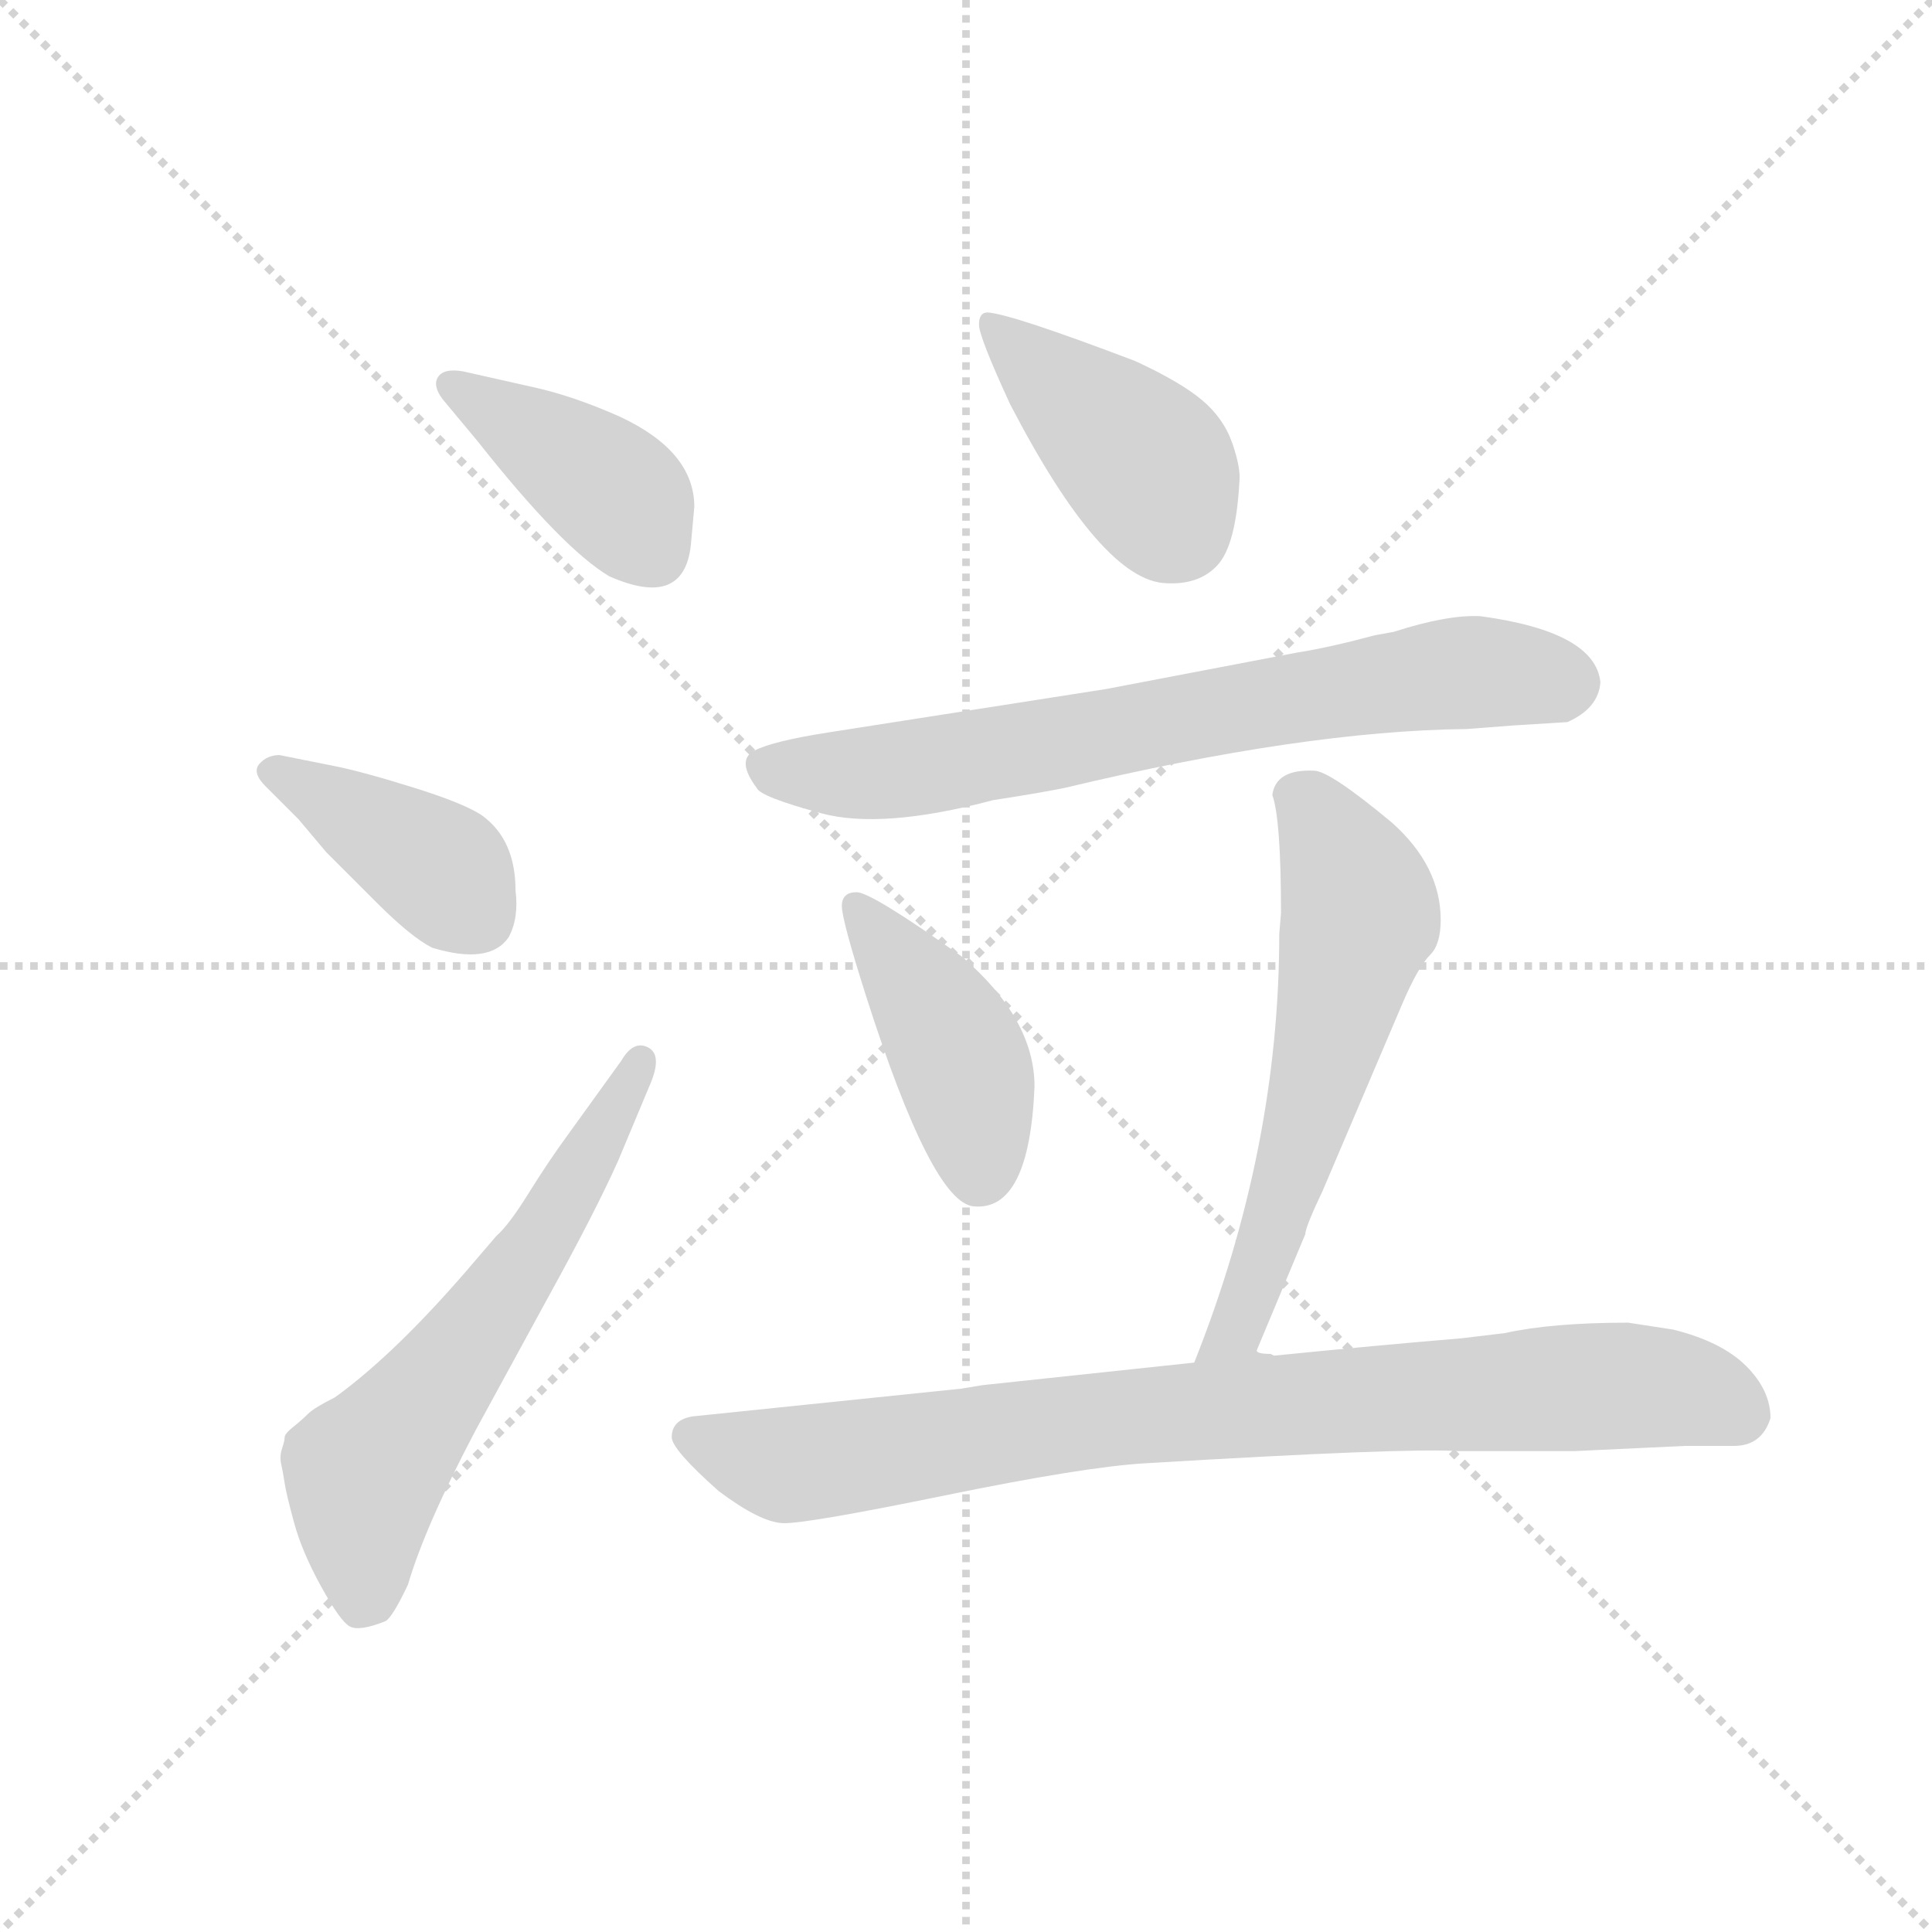<svg version="1.1" viewBox="0 0 1024 1024" xmlns="http://www.w3.org/2000/svg">
  <g stroke="lightgray" stroke-dasharray="1,1" stroke-width="1" transform="scale(4, 4)">
    <line x1="0" y1="0" x2="256" y2="256"></line>
    <line x1="256" y1="0" x2="0" y2="256"></line>
    <line x1="128" y1="0" x2="128" y2="256"></line>
    <line x1="0" y1="128" x2="256" y2="128"></line>
  </g>
  <g transform="scale(0.92, -0.92) translate(60, -850)">
    <style type="text/css">
      
        @keyframes keyframes0 {
          from {
            stroke: blue;
            stroke-dashoffset: 408;
            stroke-width: 128;
          }
          57% {
            animation-timing-function: step-end;
            stroke: blue;
            stroke-dashoffset: 0;
            stroke-width: 128;
          }
          to {
            stroke: black;
            stroke-width: 1024;
          }
        }
        #make-me-a-hanzi-animation-0 {
          animation: keyframes0 0.582s both;
          animation-delay: 0s;
          animation-timing-function: linear;
        }
      
        @keyframes keyframes1 {
          from {
            stroke: blue;
            stroke-dashoffset: 400;
            stroke-width: 128;
          }
          57% {
            animation-timing-function: step-end;
            stroke: blue;
            stroke-dashoffset: 0;
            stroke-width: 128;
          }
          to {
            stroke: black;
            stroke-width: 1024;
          }
        }
        #make-me-a-hanzi-animation-1 {
          animation: keyframes1 0.576s both;
          animation-delay: 0.582s;
          animation-timing-function: linear;
        }
      
        @keyframes keyframes2 {
          from {
            stroke: blue;
            stroke-dashoffset: 619;
            stroke-width: 128;
          }
          67% {
            animation-timing-function: step-end;
            stroke: blue;
            stroke-dashoffset: 0;
            stroke-width: 128;
          }
          to {
            stroke: black;
            stroke-width: 1024;
          }
        }
        #make-me-a-hanzi-animation-2 {
          animation: keyframes2 0.754s both;
          animation-delay: 1.158s;
          animation-timing-function: linear;
        }
      
        @keyframes keyframes3 {
          from {
            stroke: blue;
            stroke-dashoffset: 419;
            stroke-width: 128;
          }
          58% {
            animation-timing-function: step-end;
            stroke: blue;
            stroke-dashoffset: 0;
            stroke-width: 128;
          }
          to {
            stroke: black;
            stroke-width: 1024;
          }
        }
        #make-me-a-hanzi-animation-3 {
          animation: keyframes3 0.591s both;
          animation-delay: 1.911s;
          animation-timing-function: linear;
        }
      
        @keyframes keyframes4 {
          from {
            stroke: blue;
            stroke-dashoffset: 723;
            stroke-width: 128;
          }
          70% {
            animation-timing-function: step-end;
            stroke: blue;
            stroke-dashoffset: 0;
            stroke-width: 128;
          }
          to {
            stroke: black;
            stroke-width: 1024;
          }
        }
        #make-me-a-hanzi-animation-4 {
          animation: keyframes4 0.838s both;
          animation-delay: 2.502s;
          animation-timing-function: linear;
        }
      
        @keyframes keyframes5 {
          from {
            stroke: blue;
            stroke-dashoffset: 429;
            stroke-width: 128;
          }
          58% {
            animation-timing-function: step-end;
            stroke: blue;
            stroke-dashoffset: 0;
            stroke-width: 128;
          }
          to {
            stroke: black;
            stroke-width: 1024;
          }
        }
        #make-me-a-hanzi-animation-5 {
          animation: keyframes5 0.599s both;
          animation-delay: 3.341s;
          animation-timing-function: linear;
        }
      
        @keyframes keyframes6 {
          from {
            stroke: blue;
            stroke-dashoffset: 606;
            stroke-width: 128;
          }
          66% {
            animation-timing-function: step-end;
            stroke: blue;
            stroke-dashoffset: 0;
            stroke-width: 128;
          }
          to {
            stroke: black;
            stroke-width: 1024;
          }
        }
        #make-me-a-hanzi-animation-6 {
          animation: keyframes6 0.743s both;
          animation-delay: 3.94s;
          animation-timing-function: linear;
        }
      
        @keyframes keyframes7 {
          from {
            stroke: blue;
            stroke-dashoffset: 870;
            stroke-width: 128;
          }
          74% {
            animation-timing-function: step-end;
            stroke: blue;
            stroke-dashoffset: 0;
            stroke-width: 128;
          }
          to {
            stroke: black;
            stroke-width: 1024;
          }
        }
        #make-me-a-hanzi-animation-7 {
          animation: keyframes7 0.958s both;
          animation-delay: 4.683s;
          animation-timing-function: linear;
        }
      
    </style>
    
      <path d="M 215 596 Q 264 534 291 518 Q 334 499 338 536 L 340 558 Q 340 590 297 610 Q 270 622 247 627 L 207 636 Q 196 638 192.5 633 Q 189 628 195 620 L 215 596 Z" fill="lightgray"></path>
    
      <path d="M 237 337 Q 237 366 218 380 Q 208 387 177.5 396.5 Q 147 406 131 409 L 101 415 Q 94 415 89.5 410 Q 85 405 93 397 L 112 378 L 128 359 L 157 330 Q 177 310 189 304 Q 222 294 233 310 Q 239 321 237 337 Z" fill="lightgray"></path>
    
      <path d="M 267 196 Q 256 181 244.5 162.5 Q 233 144 226 138 L 214 124 Q 169 71 133 45 Q 121 39 117.5 35.5 Q 114 32 109 28 Q 104 24 104 22 Q 104 20 102.5 15.5 Q 101 11 102 6.5 Q 103 2 104 -4.5 Q 105 -11 109.5 -27.5 Q 114 -44 125 -64 Q 136 -84 141.5 -87 Q 147 -90 162 -84 Q 166 -82 175 -63 Q 185 -29 214 26 L 256 103 Q 283 152 296 181 L 314 224 Q 322 242 313.5 246.5 Q 305 251 298 239 L 267 196 Z" fill="lightgray"></path>
    
      <path d="M 509 670 Q 504 670 504 663 Q 504 656 522 617 Q 575 515 612 514 Q 631 513 641.5 524.5 Q 652 536 654 572 Q 655 580 650 594.5 Q 645 609 632.5 619.5 Q 620 630 594 642 Q 523 669 509 670 Z" fill="lightgray"></path>
    
      <path d="M 732 484 Q 706 477 687 474 L 577 453 L 417 428 Q 385 423 374.5 417.5 Q 364 412 376 396 Q 378 391 413 381.5 Q 448 372 512 389 Q 538 393 553 396 Q 691 429 785 430 L 811 432 L 843 434 Q 861 442 862 457 Q 859 486 793 495 Q 774 496 743 486 L 732 484 Z" fill="lightgray"></path>
    
      <path d="M 494 299 Q 442 336 433.5 336 Q 425 336 425 328 Q 425 320 439 276 Q 477 157 501 155 Q 533 152 536 224 Q 536 263 494 299 Z" fill="lightgray"></path>
    
      <path d="M 677 312 Q 677 188 628 65 C 617 37 652 44 664 72 L 692 139 Q 692 143 702 164 L 748 272 Q 757 293 764 300 Q 770 306 770 320 Q 770 351 742 376 Q 706 406 697 406 Q 675 407 673 392 Q 678 378 678 324 L 677 312 Z" fill="lightgray"></path>
    
      <path d="M 628 65 L 506 52 L 494 50 L 339 34 Q 327 32 327 22 Q 327 15 354 -9 Q 378 -27 391 -27.5 Q 404 -28 484.5 -11.5 Q 565 5 600 7 Q 750 16 780 14 L 847 14 L 911 17 L 939 17 Q 955 17 960 33 Q 960 49 946 63 Q 932 77 904 84 L 878 88 Q 834 88 807 82 L 782 79 Q 734 75 674 69 L 672 70 Q 664 70 664 72 L 628 65 Z" fill="lightgray"></path>
    
    
      <clipPath id="make-me-a-hanzi-clip-0">
        <path d="M 215 596 Q 264 534 291 518 Q 334 499 338 536 L 340 558 Q 340 590 297 610 Q 270 622 247 627 L 207 636 Q 196 638 192.5 633 Q 189 628 195 620 L 215 596 Z"></path>
      </clipPath>
      <path clip-path="url(#make-me-a-hanzi-clip-0)" d="M 201 628 L 296 564 L 316 532" fill="none" id="make-me-a-hanzi-animation-0" stroke-dasharray="280 560" stroke-linecap="round"></path>
    
      <clipPath id="make-me-a-hanzi-clip-1">
        <path d="M 237 337 Q 237 366 218 380 Q 208 387 177.5 396.5 Q 147 406 131 409 L 101 415 Q 94 415 89.5 410 Q 85 405 93 397 L 112 378 L 128 359 L 157 330 Q 177 310 189 304 Q 222 294 233 310 Q 239 321 237 337 Z"></path>
      </clipPath>
      <path clip-path="url(#make-me-a-hanzi-clip-1)" d="M 98 405 L 189 352 L 215 323" fill="none" id="make-me-a-hanzi-animation-1" stroke-dasharray="272 544" stroke-linecap="round"></path>
    
      <clipPath id="make-me-a-hanzi-clip-2">
        <path d="M 267 196 Q 256 181 244.5 162.5 Q 233 144 226 138 L 214 124 Q 169 71 133 45 Q 121 39 117.5 35.5 Q 114 32 109 28 Q 104 24 104 22 Q 104 20 102.5 15.5 Q 101 11 102 6.5 Q 103 2 104 -4.5 Q 105 -11 109.5 -27.5 Q 114 -44 125 -64 Q 136 -84 141.5 -87 Q 147 -90 162 -84 Q 166 -82 175 -63 Q 185 -29 214 26 L 256 103 Q 283 152 296 181 L 314 224 Q 322 242 313.5 246.5 Q 305 251 298 239 L 267 196 Z"></path>
      </clipPath>
      <path clip-path="url(#make-me-a-hanzi-clip-2)" d="M 147 -75 L 150 0 L 251 135 L 309 239" fill="none" id="make-me-a-hanzi-animation-2" stroke-dasharray="491 982" stroke-linecap="round"></path>
    
      <clipPath id="make-me-a-hanzi-clip-3">
        <path d="M 509 670 Q 504 670 504 663 Q 504 656 522 617 Q 575 515 612 514 Q 631 513 641.5 524.5 Q 652 536 654 572 Q 655 580 650 594.5 Q 645 609 632.5 619.5 Q 620 630 594 642 Q 523 669 509 670 Z"></path>
      </clipPath>
      <path clip-path="url(#make-me-a-hanzi-clip-3)" d="M 511 663 L 593 590 L 620 544" fill="none" id="make-me-a-hanzi-animation-3" stroke-dasharray="291 582" stroke-linecap="round"></path>
    
      <clipPath id="make-me-a-hanzi-clip-4">
        <path d="M 732 484 Q 706 477 687 474 L 577 453 L 417 428 Q 385 423 374.5 417.5 Q 364 412 376 396 Q 378 391 413 381.5 Q 448 372 512 389 Q 538 393 553 396 Q 691 429 785 430 L 811 432 L 843 434 Q 861 442 862 457 Q 859 486 793 495 Q 774 496 743 486 L 732 484 Z"></path>
      </clipPath>
      <path clip-path="url(#make-me-a-hanzi-clip-4)" d="M 382 407 L 432 404 L 481 409 L 759 460 L 800 463 L 843 457" fill="none" id="make-me-a-hanzi-animation-4" stroke-dasharray="595 1190" stroke-linecap="round"></path>
    
      <clipPath id="make-me-a-hanzi-clip-5">
        <path d="M 494 299 Q 442 336 433.5 336 Q 425 336 425 328 Q 425 320 439 276 Q 477 157 501 155 Q 533 152 536 224 Q 536 263 494 299 Z"></path>
      </clipPath>
      <path clip-path="url(#make-me-a-hanzi-clip-5)" d="M 434 327 L 493 240 L 504 173" fill="none" id="make-me-a-hanzi-animation-5" stroke-dasharray="301 602" stroke-linecap="round"></path>
    
      <clipPath id="make-me-a-hanzi-clip-6">
        <path d="M 677 312 Q 677 188 628 65 C 617 37 652 44 664 72 L 692 139 Q 692 143 702 164 L 748 272 Q 757 293 764 300 Q 770 306 770 320 Q 770 351 742 376 Q 706 406 697 406 Q 675 407 673 392 Q 678 378 678 324 L 677 312 Z"></path>
      </clipPath>
      <path clip-path="url(#make-me-a-hanzi-clip-6)" d="M 686 391 L 705 370 L 723 320 L 668 125 L 653 86 L 633 72" fill="none" id="make-me-a-hanzi-animation-6" stroke-dasharray="478 956" stroke-linecap="round"></path>
    
      <clipPath id="make-me-a-hanzi-clip-7">
        <path d="M 628 65 L 506 52 L 494 50 L 339 34 Q 327 32 327 22 Q 327 15 354 -9 Q 378 -27 391 -27.5 Q 404 -28 484.5 -11.5 Q 565 5 600 7 Q 750 16 780 14 L 847 14 L 911 17 L 939 17 Q 955 17 960 33 Q 960 49 946 63 Q 932 77 904 84 L 878 88 Q 834 88 807 82 L 782 79 Q 734 75 674 69 L 672 70 Q 664 70 664 72 L 628 65 Z"></path>
      </clipPath>
      <path clip-path="url(#make-me-a-hanzi-clip-7)" d="M 337 23 L 389 6 L 577 33 L 734 45 L 870 52 L 915 48 L 943 36" fill="none" id="make-me-a-hanzi-animation-7" stroke-dasharray="742 1484" stroke-linecap="round"></path>
    
  </g>
</svg>